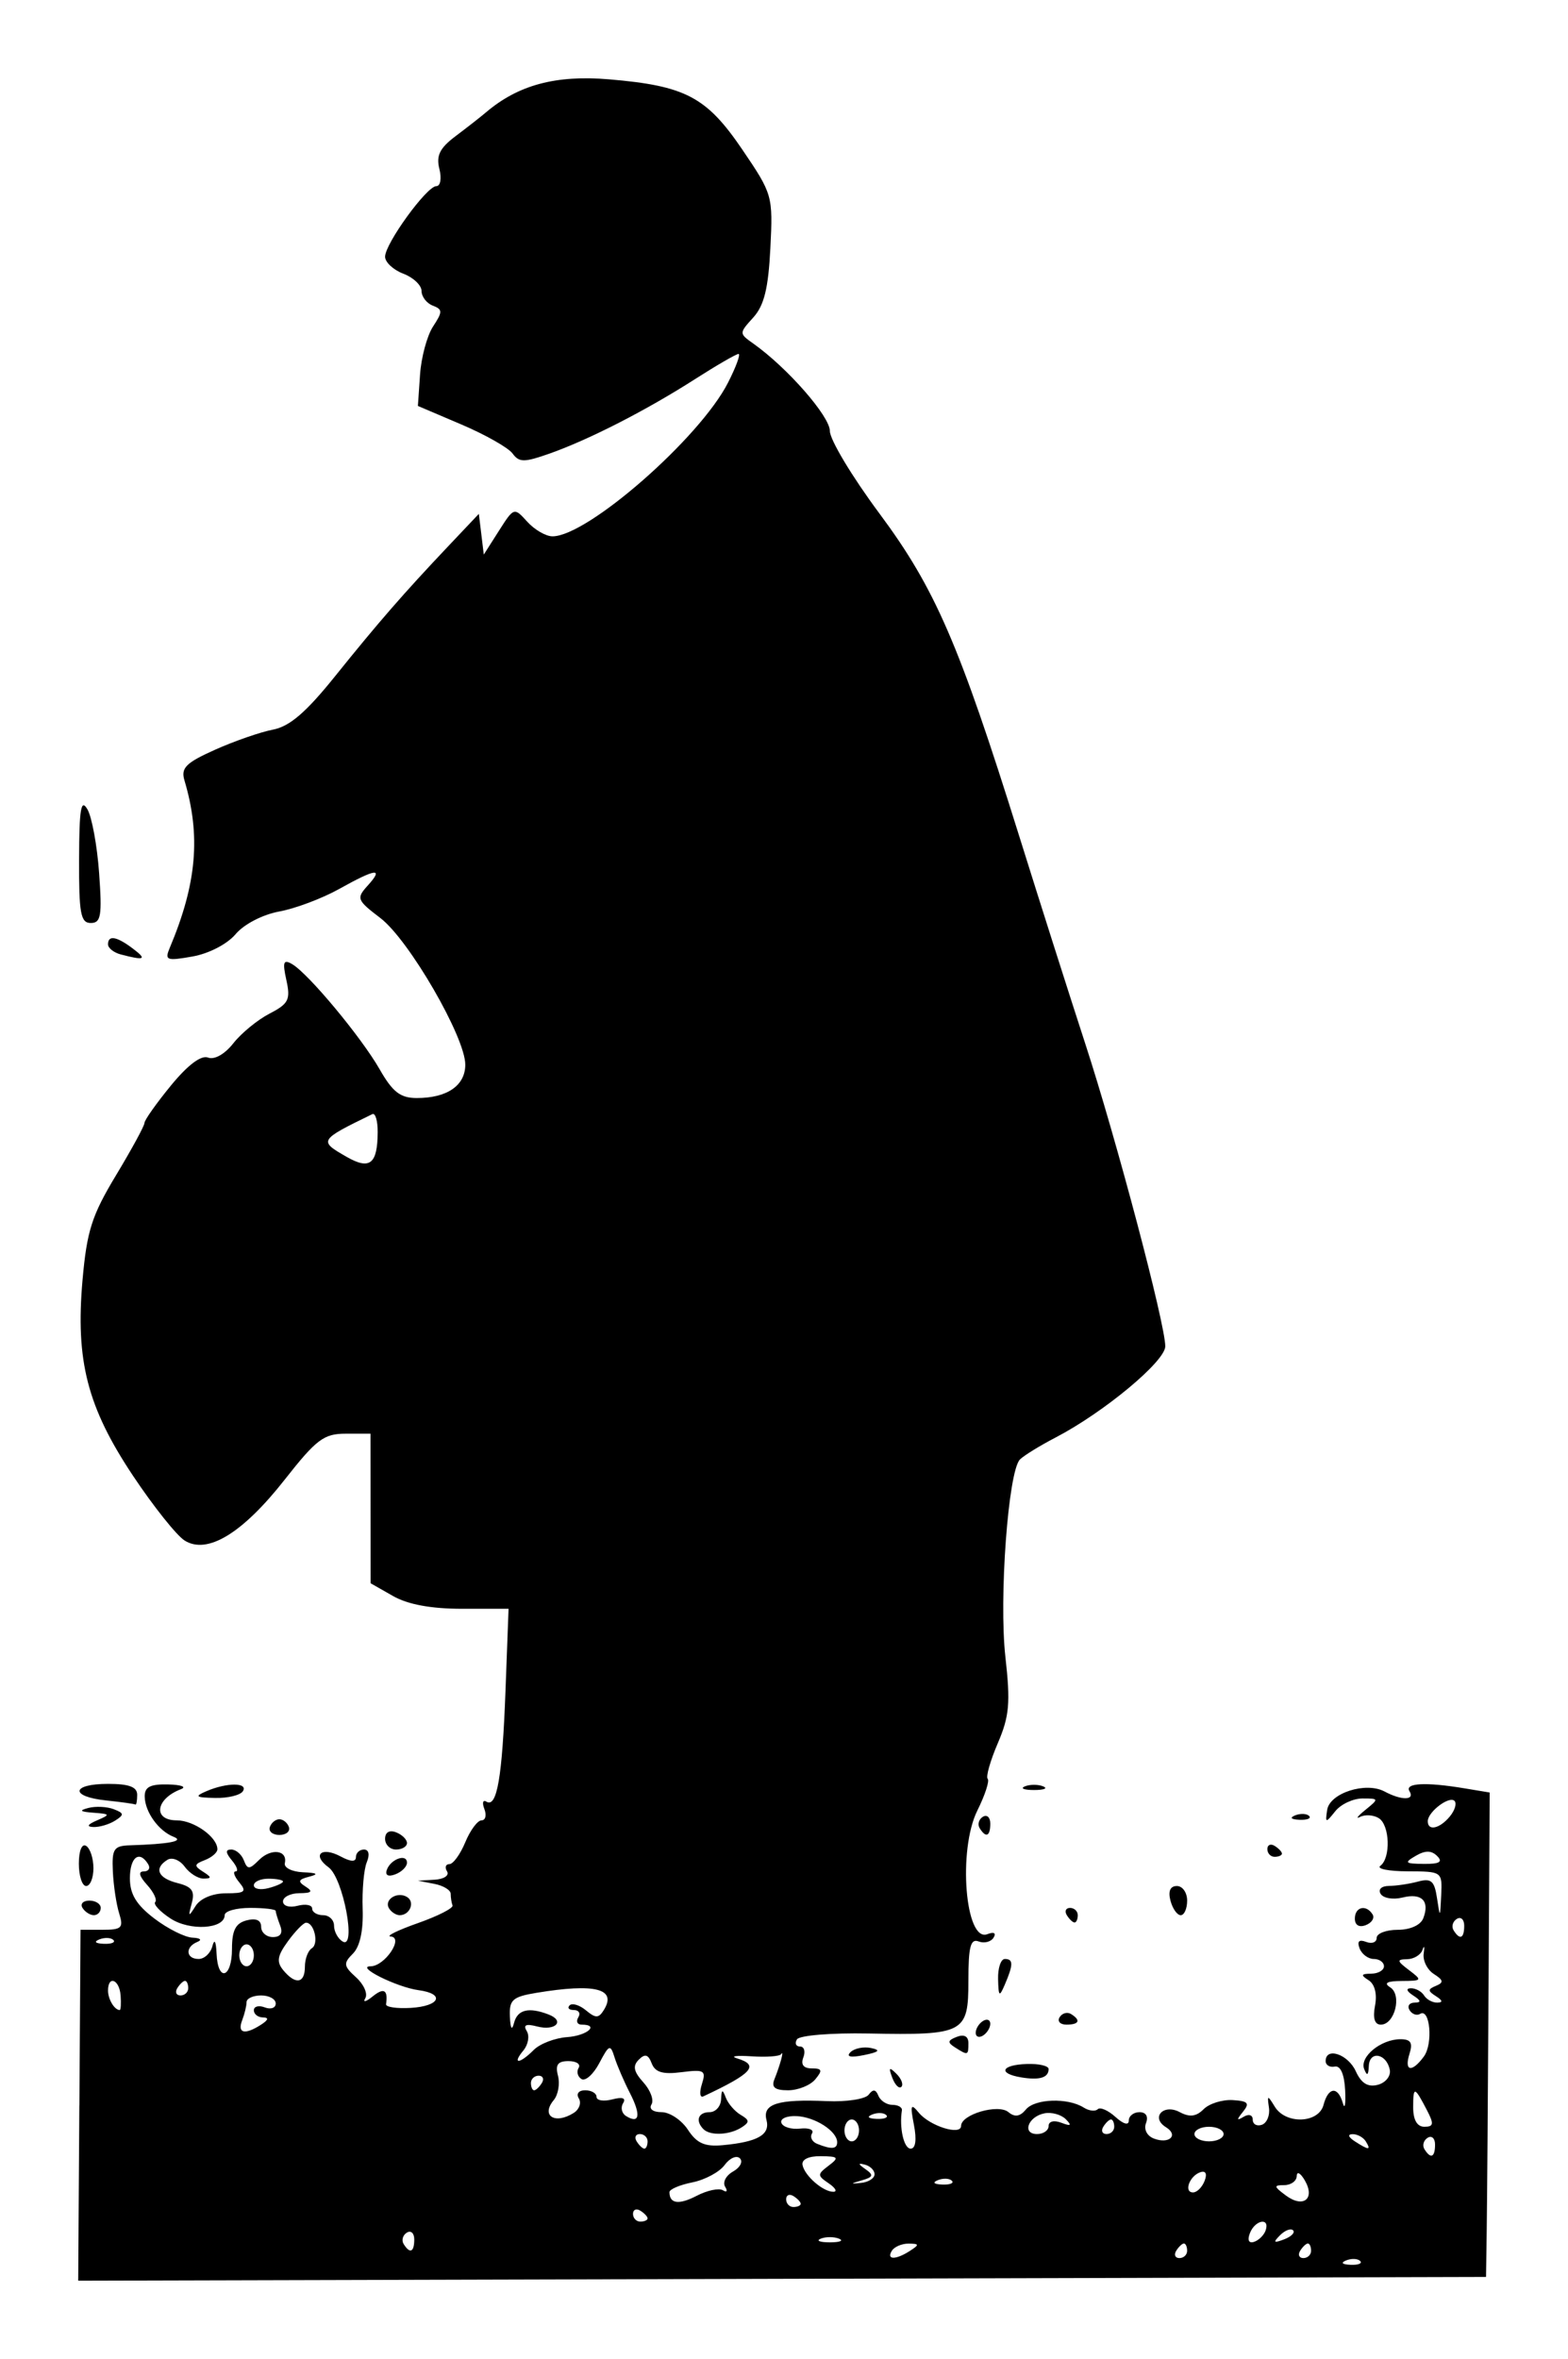 <?xml version="1.0" encoding="UTF-8" standalone="no"?>
<svg
     xmlns:dc="http://purl.org/dc/elements/1.1/"
     xmlns:cc="http://creativecommons.org/ns#"
     xmlns:rdf="http://www.w3.org/1999/02/22-rdf-syntax-ns#"
     xmlns:svg="http://www.w3.org/2000/svg"
     xmlns="http://www.w3.org/2000/svg"
     viewBox="0 0 400.713 602.512"
     height="602.512"
     width="400.713"
     version="1.1"
     id="svg4185">
    <defs
         id="defs4189" />
    <path
         id="path4735"
         d="m 20.289,537.7 0.29,-44.812 5.594,0 c 4.948,0 5.442,-0.484 4.281,-4.193 -0.722,-2.306 -1.449,-7.127 -1.615,-10.714 -0.267,-5.76 0.242,-6.539 4.357,-6.669 10.117,-0.32 13.996,-1.071 11.18,-2.166 -3.832,-1.49 -7.323,-6.336 -7.394,-10.265 -0.045,-2.478 1.394,-3.226 5.997,-3.114 3.331,0.081 4.798,0.626 3.261,1.211 -6.504,2.476 -7.238,7.959 -1.065,7.959 4.383,0 10.382,4.268 10.382,7.387 0,0.842 -1.444,2.085 -3.209,2.762 -2.749,1.055 -2.815,1.48 -0.466,2.966 2.228,1.409 2.257,1.74 0.153,1.763 -1.424,0.015 -3.603,-1.357 -4.842,-3.051 -1.239,-1.694 -3.218,-2.483 -4.398,-1.753 -3.529,2.181 -2.447,4.687 2.569,5.946 3.714,0.932 4.486,2.028 3.638,5.16 -0.949,3.502 -0.833,3.587 0.967,0.715 1.226,-1.954 4.339,-3.261 7.771,-3.261 4.878,0 5.382,-0.414 3.406,-2.795 -1.276,-1.537 -1.695,-2.795 -0.932,-2.795 0.763,0 0.344,-1.258 -0.932,-2.795 -1.671,-2.014 -1.719,-2.795 -0.17,-2.795 1.182,0 2.624,1.236 3.204,2.747 0.923,2.404 1.407,2.394 3.885,-0.083 3.079,-3.079 7.34,-2.543 6.59,0.83 -0.256,1.153 1.84,2.194 4.658,2.312 3.632,0.153 4.096,0.479 1.593,1.12 -2.837,0.727 -3.02,1.228 -0.932,2.55 1.953,1.237 1.558,1.653 -1.593,1.675 -2.306,0.015 -4.193,0.965 -4.193,2.109 0,1.163 1.643,1.651 3.727,1.106 2.05,-0.536 3.727,-0.215 3.727,0.714 0,0.929 1.258,1.689 2.795,1.689 1.537,0 2.795,1.208 2.795,2.685 0,1.477 0.97,3.285 2.157,4.018 3.658,2.261 0.197,-16.182 -3.551,-18.923 -4.34,-3.173 -1.836,-5.413 3.098,-2.772 2.582,1.382 3.886,1.432 3.886,0.151 0,-1.061 0.928,-1.929 2.063,-1.929 1.238,0 1.521,1.304 0.709,3.261 -0.744,1.793 -1.216,7.147 -1.049,11.896 0.195,5.539 -0.698,9.638 -2.491,11.431 -2.485,2.485 -2.396,3.157 0.805,6.054 1.981,1.792 3.041,4.195 2.356,5.339 -0.685,1.144 0.173,0.929 1.907,-0.477 2.849,-2.311 3.941,-1.664 3.4,2.012 -0.107,0.725 2.741,1.144 6.327,0.932 7.462,-0.442 8.847,-3.606 1.981,-4.525 -5.517,-0.739 -16.263,-6.081 -12.265,-6.098 3.639,-0.015 8.607,-7.395 5.122,-7.609 -1.29,-0.079 1.848,-1.619 6.972,-3.422 5.124,-1.803 9.107,-3.834 8.851,-4.514 -0.256,-0.68 -0.466,-2.017 -0.466,-2.97 0,-0.954 -1.887,-2.097 -4.193,-2.541 l -4.193,-0.808 4.303,-0.254 c 2.366,-0.14 3.784,-1.092 3.151,-2.117 -0.633,-1.025 -0.365,-1.863 0.596,-1.863 0.961,0 2.789,-2.516 4.063,-5.59 1.274,-3.075 3.142,-5.59 4.152,-5.59 1.01,0 1.337,-1.301 0.727,-2.892 -0.61,-1.59 -0.376,-2.438 0.52,-1.884 2.693,1.664 4.049,-6.205 4.876,-28.298 l 0.785,-20.963 -11.901,0 c -7.909,0 -13.823,-1.094 -17.63,-3.261 l -5.729,-3.261 -0.011,-19.099 -0.011,-19.099 -6.352,0 c -5.58,0 -7.475,1.43 -15.594,11.761 -10.774,13.71 -19.783,19.178 -25.57,15.519 -2.05,-1.296 -7.981,-8.74 -13.182,-16.542 -11.665,-17.503 -14.721,-29.361 -12.891,-50.031 1.107,-12.503 2.378,-16.47 8.562,-26.724 3.994,-6.623 7.262,-12.629 7.262,-13.349 0,-0.719 3.033,-5.01 6.741,-9.534 4.316,-5.267 7.735,-7.845 9.504,-7.166 1.634,0.627 4.276,-0.864 6.467,-3.649 2.037,-2.59 6.201,-6 9.253,-7.579 4.874,-2.521 5.397,-3.56 4.302,-8.548 -1.025,-4.668 -0.761,-5.394 1.486,-4.081 4.166,2.436 17.689,18.688 22.369,26.885 3.288,5.759 5.267,7.296 9.411,7.307 7.784,0.021 12.455,-3.176 12.455,-8.524 0,-7.013 -14.405,-31.883 -21.681,-37.433 -6.046,-4.612 -6.213,-5.04 -3.238,-8.327 4.184,-4.623 2.097,-4.368 -7.337,0.899 -4.3,2.401 -11.169,4.983 -15.265,5.738 -4.281,0.789 -9.032,3.251 -11.174,5.791 -2.143,2.541 -6.823,4.965 -11.015,5.706 -6.656,1.177 -7.159,0.983 -5.805,-2.236 6.893,-16.38 7.963,-28.594 3.744,-42.747 -0.947,-3.177 0.368,-4.492 7.832,-7.831 4.934,-2.207 11.583,-4.514 14.777,-5.126 4.276,-0.82 8.45,-4.399 15.839,-13.584 11.171,-13.885 17.504,-21.159 29.001,-33.304 l 7.788,-8.228 0.631,5.2 0.631,5.2 3.863,-6.063 c 3.835,-6.019 3.887,-6.036 7.242,-2.329 1.859,2.054 4.762,3.734 6.452,3.734 8.956,0 37.628,-25.078 44.844,-39.224 2.065,-4.048 3.278,-7.36 2.696,-7.36 -0.582,0 -5.603,2.907 -11.156,6.459 -12.418,7.944 -27.057,15.432 -37.079,18.969 -6.559,2.314 -7.817,2.314 -9.511,-0.003 -1.074,-1.468 -6.956,-4.801 -13.071,-7.405 l -11.119,-4.735 0.551,-8.031 c 0.303,-4.417 1.8,-9.937 3.326,-12.266 2.468,-3.766 2.458,-4.356 -0.085,-5.332 -1.573,-0.604 -2.86,-2.286 -2.86,-3.739 0,-1.453 -2.096,-3.439 -4.658,-4.413 -2.562,-0.974 -4.658,-2.924 -4.658,-4.333 0,-3.355 10.654,-18.028 13.091,-18.028 1.055,0 1.399,-1.947 0.78,-4.413 -0.853,-3.397 0.104,-5.322 4.157,-8.365 2.896,-2.174 6.408,-4.922 7.806,-6.107 8.227,-6.977 17.83,-9.544 31.408,-8.396 19.547,1.652 24.906,4.479 34.071,17.975 7.705,11.346 7.823,11.764 7.147,25.164 -0.519,10.273 -1.592,14.625 -4.362,17.686 -3.657,4.041 -3.657,4.072 0.028,6.684 8.679,6.151 19.541,18.555 19.541,22.315 0,2.22 5.687,11.683 12.638,21.028 14.242,19.149 20.399,33.337 35.697,82.268 5.287,16.91 12.895,40.808 16.906,53.106 7.969,24.432 20.473,71.685 20.473,77.371 0,3.842 -15.691,16.879 -28.059,23.314 -4.006,2.084 -8.092,4.6 -9.078,5.59 -2.995,3.005 -5.392,35.522 -3.719,50.44 1.318,11.751 1.02,15.121 -1.946,22.041 -1.926,4.493 -3.087,8.584 -2.58,9.091 0.507,0.507 -0.68,4.148 -2.639,8.09 -5.014,10.092 -3.108,33.752 2.544,31.583 1.696,-0.651 2.33,-0.297 1.597,0.889 -0.669,1.083 -2.39,1.519 -3.824,0.969 -2.052,-0.787 -2.607,1.341 -2.607,9.996 0,13.456 -0.988,13.979 -25.536,13.515 -9.549,-0.181 -17.65,0.484 -18.278,1.499 -0.62,1.003 -0.265,1.823 0.788,1.823 1.053,0 1.432,1.258 0.842,2.795 -0.699,1.82 0.051,2.795 2.15,2.795 2.653,0 2.813,0.494 0.903,2.795 -1.276,1.537 -4.403,2.795 -6.949,2.795 -3.376,0 -4.323,-0.757 -3.499,-2.795 1.464,-3.618 2.573,-7.749 1.728,-6.434 -0.361,0.561 -3.787,0.81 -7.614,0.553 -3.827,-0.257 -5.491,-0.025 -3.697,0.514 5.836,1.756 4.012,3.822 -8.581,9.72 -0.876,0.41 -1.04,-0.998 -0.363,-3.129 1.113,-3.506 0.616,-3.796 -5.209,-3.051 -4.782,0.612 -6.742,0.034 -7.617,-2.247 -0.884,-2.305 -1.711,-2.539 -3.31,-0.941 -1.599,1.599 -1.306,3.043 1.175,5.784 1.818,2.009 2.755,4.545 2.082,5.634 -0.711,1.151 0.365,1.981 2.57,1.981 2.087,0 5.119,2.023 6.739,4.495 2.272,3.468 4.305,4.368 8.894,3.941 8.984,-0.837 12.167,-2.67 11.182,-6.436 -1.077,-4.12 2.942,-5.374 15.437,-4.818 5.028,0.224 9.835,-0.518 10.682,-1.648 1.098,-1.467 1.81,-1.388 2.484,0.274 0.52,1.281 2.133,2.329 3.585,2.329 1.452,0 2.54,0.629 2.419,1.398 -0.707,4.48 0.502,9.783 2.232,9.783 1.267,0 1.579,-2.243 0.844,-6.056 -0.991,-5.143 -0.803,-5.613 1.249,-3.118 2.815,3.421 10.802,5.908 10.802,3.364 0,-2.935 9.473,-5.696 12.091,-3.523 1.637,1.359 2.957,1.161 4.477,-0.671 2.301,-2.772 10.711,-3.051 14.767,-0.488 1.349,0.852 2.958,1.045 3.575,0.427 0.617,-0.617 2.658,0.267 4.534,1.966 2.04,1.846 3.412,2.222 3.412,0.936 0,-1.184 1.231,-2.152 2.737,-2.152 1.66,0 2.317,1.093 1.67,2.779 -0.615,1.603 0.232,3.278 2.002,3.957 3.918,1.503 6.411,-0.845 3.081,-2.903 -3.966,-2.451 -0.632,-6.074 3.537,-3.842 2.526,1.352 4.203,1.146 6.098,-0.749 1.437,-1.437 4.778,-2.484 7.423,-2.326 3.937,0.236 4.416,0.776 2.64,2.975 -1.682,2.083 -1.646,2.373 0.16,1.288 1.321,-0.793 2.329,-0.478 2.329,0.729 0,1.171 1.048,1.762 2.329,1.314 1.281,-0.448 2.099,-2.404 1.817,-4.348 -0.475,-3.28 -0.368,-3.299 1.49,-0.273 2.814,4.582 11.219,4.268 12.457,-0.466 1.202,-4.597 3.679,-4.831 4.922,-0.466 0.511,1.793 0.782,0.326 0.602,-3.261 -0.205,-4.095 -1.193,-6.348 -2.656,-6.056 -1.281,0.256 -2.329,-0.373 -2.329,-1.398 0,-3.68 5.712,-1.771 7.69,2.569 1.418,3.112 3.098,4.151 5.64,3.486 1.991,-0.521 3.37,-2.236 3.065,-3.812 -0.813,-4.189 -5.189,-5.006 -5.362,-1 -0.105,2.433 -0.447,2.659 -1.188,0.784 -1.225,-3.098 4.274,-7.616 9.27,-7.616 2.648,0 3.209,0.904 2.313,3.727 -1.429,4.503 0.61,4.879 3.681,0.68 2.387,-3.264 1.568,-12.444 -0.97,-10.876 -0.837,0.517 -2.048,0.088 -2.692,-0.953 -0.644,-1.042 -0.073,-1.907 1.269,-1.922 1.772,-0.021 1.675,-0.522 -0.356,-1.835 -1.679,-1.085 -1.909,-1.818 -0.576,-1.835 1.221,-0.015 2.737,0.81 3.371,1.835 0.633,1.025 2.15,1.851 3.371,1.835 1.477,-0.019 1.37,-0.567 -0.321,-1.638 -2.144,-1.359 -2.144,-1.773 0,-2.658 2.021,-0.835 1.91,-1.451 -0.548,-3.016 -1.698,-1.082 -2.867,-3.436 -2.597,-5.232 0.27,-1.796 0.131,-2.217 -0.31,-0.936 -0.44,1.281 -2.207,2.356 -3.925,2.388 -2.709,0.051 -2.644,0.423 0.493,2.795 3.445,2.606 3.357,2.737 -1.863,2.764 -3.783,0.02 -4.697,0.525 -2.952,1.631 3.063,1.941 1.155,9.521 -2.396,9.521 -1.593,0 -2.096,-1.647 -1.483,-4.857 0.57,-2.981 -0.07,-5.489 -1.656,-6.493 -2.056,-1.302 -1.918,-1.642 0.677,-1.665 1.793,-0.015 3.261,-0.867 3.261,-1.892 0,-1.025 -1.168,-1.863 -2.596,-1.863 -1.428,0 -3.062,-1.215 -3.632,-2.7 -0.693,-1.805 -0.141,-2.357 1.664,-1.664 1.485,0.57 2.7,0.108 2.7,-1.027 0,-1.135 2.426,-2.063 5.391,-2.063 3.209,0 5.851,-1.199 6.528,-2.963 1.692,-4.408 -0.417,-6.505 -5.308,-5.278 -2.388,0.599 -4.901,0.183 -5.586,-0.925 -0.716,-1.158 0.189,-2.025 2.126,-2.04 1.854,-0.015 5.194,-0.514 7.422,-1.112 3.361,-0.902 4.187,-0.183 4.845,4.218 0.772,5.161 0.801,5.141 1.073,-0.751 0.277,-6.018 0.224,-6.056 -8.572,-6.084 -4.868,-0.015 -8.012,-0.645 -6.988,-1.398 2.712,-1.993 2.436,-10.434 -0.398,-12.184 -1.334,-0.824 -3.468,-0.972 -4.741,-0.328 -1.273,0.644 -0.687,-0.149 1.303,-1.763 3.532,-2.864 3.515,-2.933 -0.726,-2.933 -2.389,0 -5.517,1.467 -6.952,3.261 -2.457,3.07 -2.578,3.051 -2.069,-0.332 0.649,-4.316 9.877,-7.275 14.675,-4.707 4.339,2.322 7.821,2.275 6.362,-0.086 -1.289,-2.086 4.135,-2.373 13.975,-0.74 l 6.522,1.082 -0.289,49.674 c -0.159,27.321 -0.369,55.159 -0.466,61.864 l -0.177,12.19 -179.89,0.479 -179.891,0.479 0.29,-44.812 z m 327.309,39.776 c -0.619,-0.619 -2.226,-0.685 -3.571,-0.147 -1.486,0.595 -1.045,1.036 1.126,1.126 1.964,0.081 3.065,-0.359 2.446,-0.979 z m -115.024,-2.601 c 2.409,-1.557 2.36,-1.81 -0.356,-1.835 -1.733,-0.015 -3.669,0.81 -4.303,1.835 -1.457,2.358 1.009,2.358 4.658,0 z m 70.808,0 c 0,-1.025 -0.37,-1.863 -0.822,-1.863 -0.452,0 -1.34,0.839 -1.973,1.863 -0.633,1.025 -0.264,1.863 0.822,1.863 1.085,0 1.973,-0.839 1.973,-1.863 z m 31.677,0 c 0,-1.025 -0.37,-1.863 -0.822,-1.863 -0.452,0 -1.34,0.839 -1.973,1.863 -0.633,1.025 -0.264,1.863 0.822,1.863 1.085,0 1.973,-0.839 1.973,-1.863 z m -229.193,-2.905 c 0,-1.598 -0.852,-2.378 -1.894,-1.735 -1.042,0.644 -1.411,1.951 -0.822,2.905 1.597,2.585 2.715,2.103 2.715,-1.17 z m 108.541,-0.192 c -1.281,-0.517 -3.377,-0.517 -4.658,0 -1.281,0.517 -0.233,0.94 2.329,0.94 2.562,0 3.61,-0.423 2.329,-0.94 z m 109.045,-2.143 c 1.118,-3.354 -2.734,-2.649 -4.033,0.738 -0.696,1.815 -0.28,2.667 1.082,2.213 1.218,-0.406 2.546,-1.734 2.952,-2.951 z m 6.998,0.011 c -0.574,-0.574 -2.077,-10e-4 -3.341,1.272 -1.827,1.84 -1.613,2.054 1.043,1.043 1.838,-0.7 2.872,-1.742 2.298,-2.315 z m -164.956,-3.046 c 0,-0.452 -0.839,-1.34 -1.863,-1.973 -1.025,-0.633 -1.863,-0.264 -1.863,0.822 0,1.085 0.839,1.973 1.863,1.973 1.025,0 1.863,-0.37 1.863,-0.822 z m 19.254,-7.18 c 1,0.618 1.253,0.208 0.56,-0.913 -0.692,-1.12 0.219,-2.864 2.026,-3.875 1.806,-1.011 2.594,-2.529 1.75,-3.372 -0.844,-0.844 -2.604,-0.071 -3.912,1.717 -1.308,1.788 -5.012,3.778 -8.233,4.423 -3.22,0.644 -5.855,1.765 -5.855,2.491 0,2.987 2.4,3.305 6.986,0.926 2.672,-1.386 5.677,-2.015 6.678,-1.397 z m 19.877,3.453 c 0,-0.452 -0.839,-1.34 -1.863,-1.973 -1.025,-0.633 -1.863,-0.264 -1.863,0.822 0,1.085 0.839,1.973 1.863,1.973 1.025,0 1.863,-0.37 1.863,-0.822 z m 128.821,-5.986 c -1.1,-1.892 -2.025,-2.392 -2.056,-1.111 -0.031,1.281 -1.475,2.329 -3.208,2.329 -2.743,0 -2.682,0.346 0.466,2.67 4.45,3.284 7.521,0.796 4.798,-3.888 z m -121.69,0.743 c -2.914,-1.981 -2.914,-2.274 0,-4.49 2.763,-2.101 2.535,-2.377 -2.007,-2.429 -3.121,-0.036 -4.942,0.848 -4.658,2.263 0.56,2.791 5.322,6.896 7.919,6.825 1.025,-0.028 0.461,-1.004 -1.254,-2.17 z m 96.087,-0.612 c 0.696,-1.815 0.28,-2.667 -1.082,-2.213 -2.785,0.928 -4.319,5.163 -1.87,5.163 1.001,0 2.329,-1.328 2.952,-2.951 z m -84.347,-1.661 c 0.023,-0.999 -1.07,-2.111 -2.428,-2.471 -1.868,-0.495 -1.836,-0.212 0.131,1.162 2.124,1.484 1.953,2.002 -0.932,2.83 -3.012,0.864 -3.037,0.961 -0.172,0.655 1.848,-0.197 3.378,-1.176 3.401,-2.176 z m 19.754,1.623 c -0.619,-0.619 -2.226,-0.685 -3.571,-0.147 -1.486,0.595 -1.045,1.036 1.126,1.126 1.964,0.081 3.065,-0.359 2.446,-0.979 z m 123.486,-9.233 c 0,-1.598 -0.852,-2.378 -1.894,-1.735 -1.042,0.644 -1.411,1.951 -0.822,2.905 1.597,2.585 2.715,2.103 2.715,-1.17 z m -201.243,-0.822 c 0,-1.025 -0.888,-1.863 -1.973,-1.863 -1.085,0 -1.455,0.839 -0.822,1.863 0.633,1.025 1.521,1.863 1.973,1.863 0.452,0 0.822,-0.839 0.822,-1.863 z m 48.447,0.228 c 0,-2.836 -5.653,-6.468 -10.39,-6.675 -2.507,-0.11 -4.247,0.667 -3.866,1.726 0.381,1.059 2.535,1.717 4.787,1.463 2.252,-0.255 3.622,0.303 3.044,1.238 -0.578,0.936 0.002,2.126 1.289,2.645 3.679,1.483 5.136,1.37 5.136,-0.397 z m 135.093,-0.228 c -0.633,-1.025 -2.15,-1.851 -3.371,-1.835 -1.333,0.017 -1.104,0.749 0.576,1.835 3.58,2.313 4.225,2.313 2.795,0 z m -129.503,-2.795 c 0,-1.537 -0.839,-2.795 -1.863,-2.795 -1.025,0 -1.863,1.258 -1.863,2.795 0,1.537 0.839,2.795 1.863,2.795 1.025,0 1.863,-1.258 1.863,-2.795 z m 93.168,0.932 c 0,-1.025 -1.677,-1.863 -3.727,-1.863 -2.05,0 -3.727,0.839 -3.727,1.863 0,1.025 1.677,1.863 3.727,1.863 2.05,0 3.727,-0.839 3.727,-1.863 z m -44.721,-2.063 c 0,-1.195 1.371,-1.541 3.261,-0.821 2.456,0.935 2.735,0.711 1.13,-0.907 -1.172,-1.182 -3.618,-1.86 -5.436,-1.508 -4.215,0.817 -5.826,5.299 -1.905,5.299 1.623,0 2.95,-0.928 2.95,-2.063 z m 16.77,0.199 c 0,-1.025 -0.37,-1.863 -0.822,-1.863 -0.452,0 -1.34,0.839 -1.973,1.863 -0.633,1.025 -0.264,1.863 0.822,1.863 1.085,0 1.973,-0.839 1.973,-1.863 z m 79.938,-4.193 c -3.208,-6.166 -3.54,-6.239 -3.54,-0.776 0,3.225 1.004,4.969 2.861,4.969 2.371,0 2.487,-0.718 0.679,-4.193 z m -218.053,0.646 c 1.412,-0.895 1.992,-2.559 1.288,-3.698 -0.73,-1.182 -0.032,-2.072 1.625,-2.072 1.598,0 2.905,0.76 2.905,1.689 0,0.929 1.808,1.216 4.018,0.638 2.624,-0.686 3.583,-0.347 2.765,0.977 -0.689,1.115 -0.345,2.589 0.764,3.275 3.458,2.137 3.864,-0.262 0.992,-5.861 -1.517,-2.957 -3.285,-7.054 -3.929,-9.103 -1.082,-3.443 -1.379,-3.333 -3.91,1.453 -1.507,2.849 -3.552,4.677 -4.545,4.064 -0.993,-0.614 -1.323,-1.896 -0.733,-2.85 0.59,-0.954 -0.576,-1.735 -2.59,-1.735 -2.748,0 -3.418,0.933 -2.685,3.737 0.537,2.055 0.047,4.857 -1.09,6.227 -3.327,4.009 0.301,6.316 5.127,3.259 z m 79.847,0.558 c -0.619,-0.619 -2.226,-0.685 -3.571,-0.147 -1.486,0.595 -1.045,1.036 1.126,1.126 1.964,0.081 3.065,-0.359 2.446,-0.979 z m -88.005,-8.191 c 0.633,-1.025 0.264,-1.863 -0.822,-1.863 -1.085,0 -1.973,0.839 -1.973,1.863 0,1.025 0.37,1.863 0.822,1.863 0.452,0 1.34,-0.839 1.973,-1.863 z m -2.059,-8.455 c 1.576,-1.576 5.407,-3.043 8.514,-3.261 5.115,-0.358 8.385,-3.191 3.683,-3.191 -1.085,0 -1.455,-0.839 -0.822,-1.863 0.633,-1.025 0.124,-1.863 -1.132,-1.863 -1.256,0 -1.745,-0.539 -1.087,-1.197 0.658,-0.658 2.539,-0.084 4.179,1.278 2.487,2.064 3.248,2.045 4.58,-0.111 3.354,-5.426 -2.251,-6.843 -17.255,-4.363 -6.081,1.005 -6.96,1.788 -6.771,6.035 0.14,3.157 0.517,3.729 1.068,1.62 0.883,-3.38 3.746,-4.074 8.801,-2.134 4.307,1.653 1.784,4.294 -2.925,3.063 -2.826,-0.739 -3.606,-0.387 -2.633,1.188 0.761,1.231 0.37,3.46 -0.868,4.952 -2.988,3.601 -0.971,3.486 2.667,-0.152 z m -69.68,-6.452 c 1.863,-1.204 2.019,-1.816 0.466,-1.835 -1.281,-0.015 -2.329,-0.841 -2.329,-1.833 0,-0.993 1.258,-1.322 2.795,-0.732 1.537,0.59 2.795,0.144 2.795,-0.99 0,-1.135 -1.677,-2.063 -3.727,-2.063 -2.05,0 -3.727,0.77 -3.727,1.711 0,0.941 -0.509,3.037 -1.131,4.658 -1.276,3.326 0.705,3.768 4.858,1.084 z m -35.916,-7.453 c -0.309,-4.103 -3.214,-5.225 -3.214,-1.242 0,2.223 1.652,4.969 2.99,4.969 0.278,0 0.379,-1.677 0.225,-3.727 z m 17.283,-1.863 c 0,-1.025 -0.37,-1.863 -0.822,-1.863 -0.452,0 -1.34,0.839 -1.973,1.863 -0.633,1.025 -0.264,1.863 0.822,1.863 1.085,0 1.973,-0.839 1.973,-1.863 z m 29.814,-5.48 c 0,-1.989 0.802,-4.112 1.782,-4.718 1.855,-1.146 0.582,-6.616 -1.515,-6.513 -0.659,0.032 -2.735,2.169 -4.613,4.748 -2.716,3.729 -2.955,5.243 -1.169,7.395 3.128,3.769 5.516,3.375 5.516,-0.911 z m -18.634,-4.551 c 0,-4.737 0.926,-6.547 3.727,-7.279 2.422,-0.633 3.727,-0.057 3.727,1.646 0,1.441 1.347,2.621 2.994,2.621 1.965,0 2.606,-1.013 1.863,-2.947 -0.622,-1.621 -1.131,-3.298 -1.131,-3.727 0,-0.429 -2.935,-0.779 -6.522,-0.779 -3.587,0 -6.522,0.823 -6.522,1.828 0,3.576 -8.879,4.135 -13.858,0.873 -2.691,-1.763 -4.445,-3.653 -3.898,-4.199 0.547,-0.547 -0.396,-2.529 -2.094,-4.406 -2.011,-2.222 -2.299,-3.412 -0.826,-3.412 1.244,0 1.744,-0.839 1.111,-1.863 -2.256,-3.65 -4.658,-1.777 -4.658,3.632 0,4.042 1.648,6.752 6.232,10.248 3.427,2.614 7.83,4.819 9.783,4.9 1.967,0.081 2.512,0.566 1.222,1.087 -3.18,1.283 -2.948,4.356 0.329,4.356 1.462,0 3.042,-1.467 3.511,-3.261 0.524,-2.006 0.935,-1.289 1.068,1.863 0.312,7.406 3.943,6.319 3.943,-1.18 z m 5.59,1.646 c 0,-1.537 -0.839,-2.795 -1.863,-2.795 -1.025,0 -1.863,1.258 -1.863,2.795 0,1.537 0.839,2.795 1.863,2.795 1.025,0 1.863,-1.258 1.863,-2.795 z m -35.908,-3.921 c -0.619,-0.619 -2.226,-0.685 -3.571,-0.147 -1.486,0.595 -1.045,1.036 1.126,1.126 1.964,0.081 3.065,-0.359 2.446,-0.979 z M 374.19,491.846 c 0,-1.598 -0.852,-2.378 -1.894,-1.735 -1.042,0.644 -1.411,1.951 -0.822,2.905 1.597,2.585 2.715,2.103 2.715,-1.17 z M 72.326,480.558 c 0,-0.393 -1.677,-0.714 -3.727,-0.714 -2.05,0 -3.727,0.76 -3.727,1.689 0,0.929 1.677,1.25 3.727,0.714 2.05,-0.536 3.727,-1.296 3.727,-1.689 z m 294.963,-6.498 c -1.474,-1.474 -3.031,-1.49 -5.497,-0.057 -3.016,1.753 -2.762,2.007 2.056,2.056 4.009,0.041 4.94,-0.5 3.44,-2 z m 3.212,-10.1 c 1.296,-1.562 1.839,-3.359 1.205,-3.992 -1.353,-1.353 -6.832,2.814 -6.832,5.197 0,2.567 3.037,1.916 5.627,-1.205 z M 96.521,289.16 c 0.015,-2.904 -0.6,-4.973 -1.369,-4.599 -13.687,6.669 -13.766,6.801 -6.518,10.939 5.892,3.365 7.843,1.796 7.887,-6.34 z m 83.259,254.659 c -2.144,-2.144 -1.357,-4.348 1.553,-4.348 1.537,0 2.861,-1.467 2.942,-3.261 0.117,-2.595 0.363,-2.69 1.205,-0.466 0.582,1.537 2.293,3.522 3.803,4.41 2.296,1.351 2.328,1.88 0.193,3.232 -3.056,1.936 -7.973,2.155 -9.696,0.432 z m 48.257,-13.118 c -1.011,-2.656 -0.797,-2.87 1.043,-1.043 1.273,1.264 1.846,2.768 1.272,3.341 -0.574,0.574 -1.616,-0.46 -2.315,-2.298 z m 32.955,-0.114 c -6.047,-0.997 -5.148,-3.193 1.402,-3.425 3.072,-0.109 5.586,0.47 5.586,1.288 0,2.21 -2.292,2.912 -6.988,2.138 z m -43.662,-6.428 c 0.994,-0.994 3.363,-1.477 5.266,-1.074 2.562,0.543 2.093,1.012 -1.807,1.807 -3.4,0.693 -4.626,0.434 -3.459,-0.733 z m 26.736,-1.226 c -2.001,-1.269 -1.91,-1.796 0.466,-2.708 1.867,-0.717 2.951,-0.127 2.951,1.604 0,3.167 -0.108,3.202 -3.417,1.104 z m 5.28,-3.738 c 0,-1.025 0.839,-2.382 1.863,-3.015 1.025,-0.633 1.863,-0.313 1.863,0.712 0,1.025 -0.839,2.382 -1.863,3.015 -1.025,0.633 -1.863,0.313 -1.863,-0.712 z m 21.447,-3.977 c 0.644,-1.042 1.951,-1.411 2.905,-0.822 2.585,1.597 2.103,2.715 -1.17,2.715 -1.598,0 -2.378,-0.852 -1.735,-1.894 z m -15.726,-9.752 c -0.072,-2.818 0.708,-5.124 1.732,-5.124 2.187,0 2.187,1.432 0,6.522 -1.419,3.302 -1.616,3.143 -1.732,-1.398 z m 91.174,-15.431 c 0,-3.014 2.912,-3.699 4.538,-1.068 0.567,0.917 -0.222,2.149 -1.753,2.737 -1.691,0.649 -2.784,-0.006 -2.784,-1.668 z m -73.603,-0.873 c -0.633,-1.025 -0.264,-1.863 0.822,-1.863 1.085,0 1.973,0.839 1.973,1.863 0,1.025 -0.37,1.863 -0.822,1.863 -0.452,0 -1.34,-0.839 -1.973,-1.863 z M 21.083,487.297 c -0.633,-1.025 0.156,-1.863 1.753,-1.863 1.598,0 2.905,0.839 2.905,1.863 0,1.025 -0.789,1.863 -1.753,1.863 -0.964,0 -2.272,-0.839 -2.905,-1.863 z m 78.341,0.129 c -1.378,-2.23 2.127,-4.439 4.609,-2.905 2.084,1.288 0.716,4.64 -1.894,4.64 -0.904,0 -2.126,-0.781 -2.715,-1.735 z m 199.692,-1.992 c -0.633,-2.422 -0.057,-3.727 1.646,-3.727 1.441,0 2.621,1.677 2.621,3.727 0,2.05 -0.741,3.727 -1.646,3.727 -0.905,0 -2.085,-1.677 -2.621,-3.727 z M 20.152,476.007 c 0,-3.326 0.776,-5.22 1.863,-4.548 1.025,0.633 1.863,3.198 1.863,5.7 0,2.502 -0.839,4.548 -1.863,4.548 -1.025,0 -1.863,-2.565 -1.863,-5.7 z m 78.688,1.625 c 0.928,-2.785 5.163,-4.319 5.163,-1.87 0,1.001 -1.328,2.329 -2.951,2.952 -1.815,0.696 -2.667,0.28 -2.213,-1.082 z m 225.04,-5.352 c 0,-1.085 0.839,-1.455 1.863,-0.822 1.025,0.633 1.863,1.521 1.863,1.973 0,0.452 -0.839,0.822 -1.863,0.822 -1.025,0 -1.863,-0.888 -1.863,-1.973 z M 98.413,469.654 c 0,-1.667 1.092,-2.317 2.795,-1.664 1.537,0.59 2.795,1.821 2.795,2.737 0,0.915 -1.258,1.664 -2.795,1.664 -1.537,0 -2.795,-1.231 -2.795,-2.737 z m -29.457,-2.993 c 0.367,-1.102 1.464,-2.003 2.438,-2.003 0.974,0 2.071,0.901 2.438,2.003 0.367,1.102 -0.73,2.003 -2.438,2.003 -1.708,0 -2.805,-0.901 -2.438,-2.003 z m 181.4,0.269 c -0.59,-0.954 -0.22,-2.261 0.822,-2.905 1.042,-0.644 1.894,0.137 1.894,1.735 0,3.273 -1.118,3.755 -2.715,1.17 z M 24.81,464.937 c 3.446,-1.481 3.375,-1.628 -0.932,-1.949 -3.439,-0.256 -3.776,-0.576 -1.289,-1.22 1.853,-0.48 4.765,-0.338 6.47,0.316 2.671,1.025 2.72,1.43 0.357,2.924 -1.509,0.954 -4.001,1.688 -5.538,1.632 -1.843,-0.068 -1.526,-0.648 0.932,-1.704 z M 330.983,463.664 c 1.345,-0.538 2.952,-0.472 3.571,0.147 0.619,0.619 -0.481,1.06 -2.446,0.979 -2.171,-0.089 -2.612,-0.531 -1.126,-1.126 z M 27.139,459.853 c -9.32,-0.975 -8.961,-4.233 0.466,-4.233 5.383,0 7.453,0.776 7.453,2.795 0,1.537 -0.21,2.654 -0.466,2.482 -0.256,-0.172 -3.61,-0.642 -7.453,-1.044 z m 25.621,-2.369 c 5.201,-2.235 10.698,-2.235 9.317,0 -0.633,1.025 -3.827,1.804 -7.098,1.732 -5.012,-0.11 -5.361,-0.382 -2.219,-1.732 z m 209.162,-1.234 c 1.281,-0.517 3.377,-0.517 4.658,0 1.281,0.517 0.233,0.94 -2.329,0.94 -2.562,0 -3.61,-0.423 -2.329,-0.94 z M 30.866,243.776 c -1.793,-0.469 -3.261,-1.629 -3.261,-2.579 0,-2.44 2.21,-2.051 6.412,1.128 3.621,2.739 2.952,3.046 -3.151,1.451 z M 20.208,219.439 c 0.045,-12.911 0.489,-15.559 2.135,-12.723 1.143,1.97 2.488,9.306 2.989,16.304 0.78,10.904 0.475,12.723 -2.135,12.723 -2.591,0 -3.037,-2.435 -2.989,-16.304 z"
         style="fill:#000000" />
</svg>
